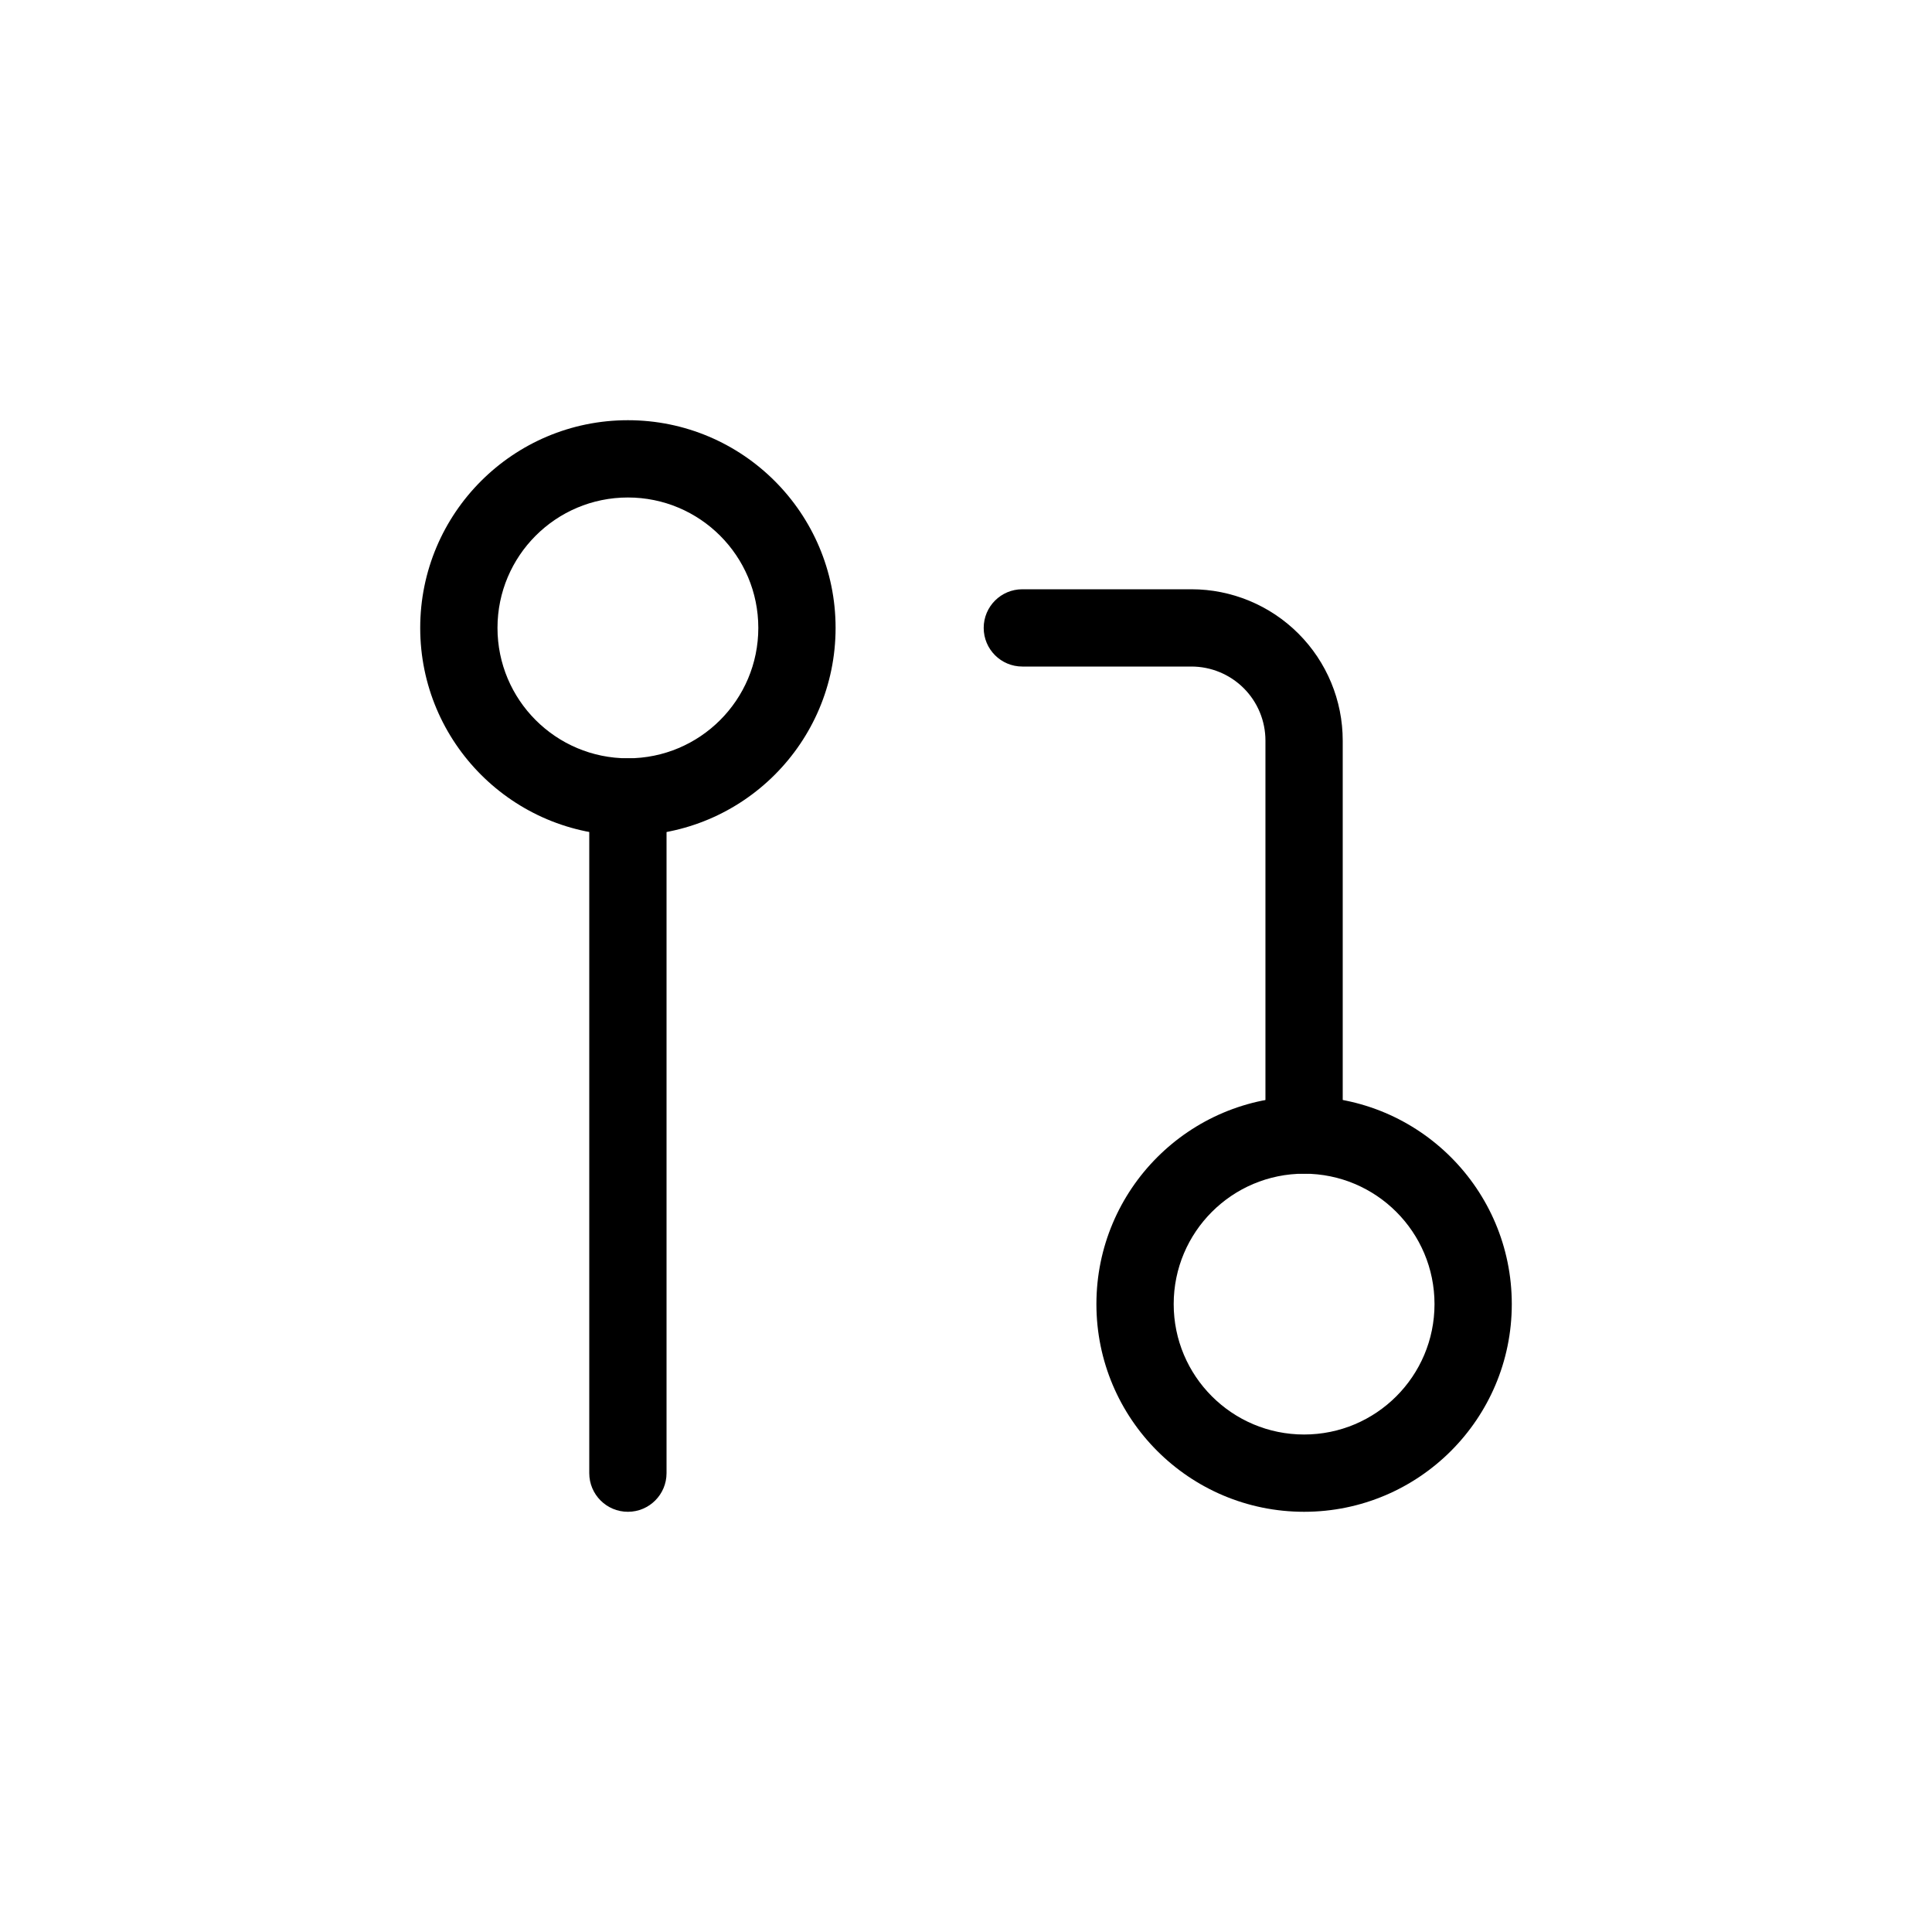 <svg width="100" height="100" viewBox="0 0 100 100" fill="none" xmlns="http://www.w3.org/2000/svg">
<rect width="100" height="100" fill="white"/>
<path fill-rule="evenodd" clip-rule="evenodd" d="M67.5 60.75C63.772 60.75 60.75 63.772 60.75 67.5C60.75 71.228 63.772 74.25 67.5 74.25C71.228 74.25 74.25 71.228 74.25 67.5C74.25 63.772 71.228 60.75 67.5 60.75ZM56.75 67.5C56.75 61.563 61.563 56.75 67.5 56.75C73.437 56.75 78.25 61.563 78.25 67.5C78.25 73.437 73.437 78.25 67.5 78.25C61.563 78.25 56.75 73.437 56.75 67.5Z" fill="black"/>
<path fill-rule="evenodd" clip-rule="evenodd" d="M32.5 25.75C28.772 25.75 25.75 28.772 25.75 32.5C25.75 36.228 28.772 39.25 32.5 39.25C36.228 39.25 39.25 36.228 39.25 32.5C39.25 28.772 36.228 25.75 32.5 25.75ZM21.75 32.5C21.75 26.563 26.563 21.75 32.5 21.75C38.437 21.75 43.25 26.563 43.25 32.5C43.25 38.437 38.437 43.25 32.5 43.25C26.563 43.25 21.75 38.437 21.75 32.5Z" fill="black"/>
<path fill-rule="evenodd" clip-rule="evenodd" d="M50.916 32.5C50.916 31.395 51.811 30.5 52.916 30.5H61.666C63.743 30.5 65.736 31.325 67.205 32.794C68.674 34.263 69.499 36.256 69.499 38.333V58.75C69.499 59.855 68.604 60.75 67.499 60.75C66.395 60.75 65.499 59.855 65.499 58.75V38.333C65.499 37.317 65.096 36.342 64.377 35.623C63.658 34.904 62.683 34.5 61.666 34.5H52.916C51.811 34.5 50.916 33.605 50.916 32.5Z" fill="black"/>
<path fill-rule="evenodd" clip-rule="evenodd" d="M32.5 39.25C33.605 39.25 34.5 40.145 34.5 41.25V76.25C34.5 77.355 33.605 78.25 32.5 78.25C31.395 78.25 30.5 77.355 30.5 76.25V41.25C30.5 40.145 31.395 39.25 32.5 39.25Z" fill="black"/>
</svg>
